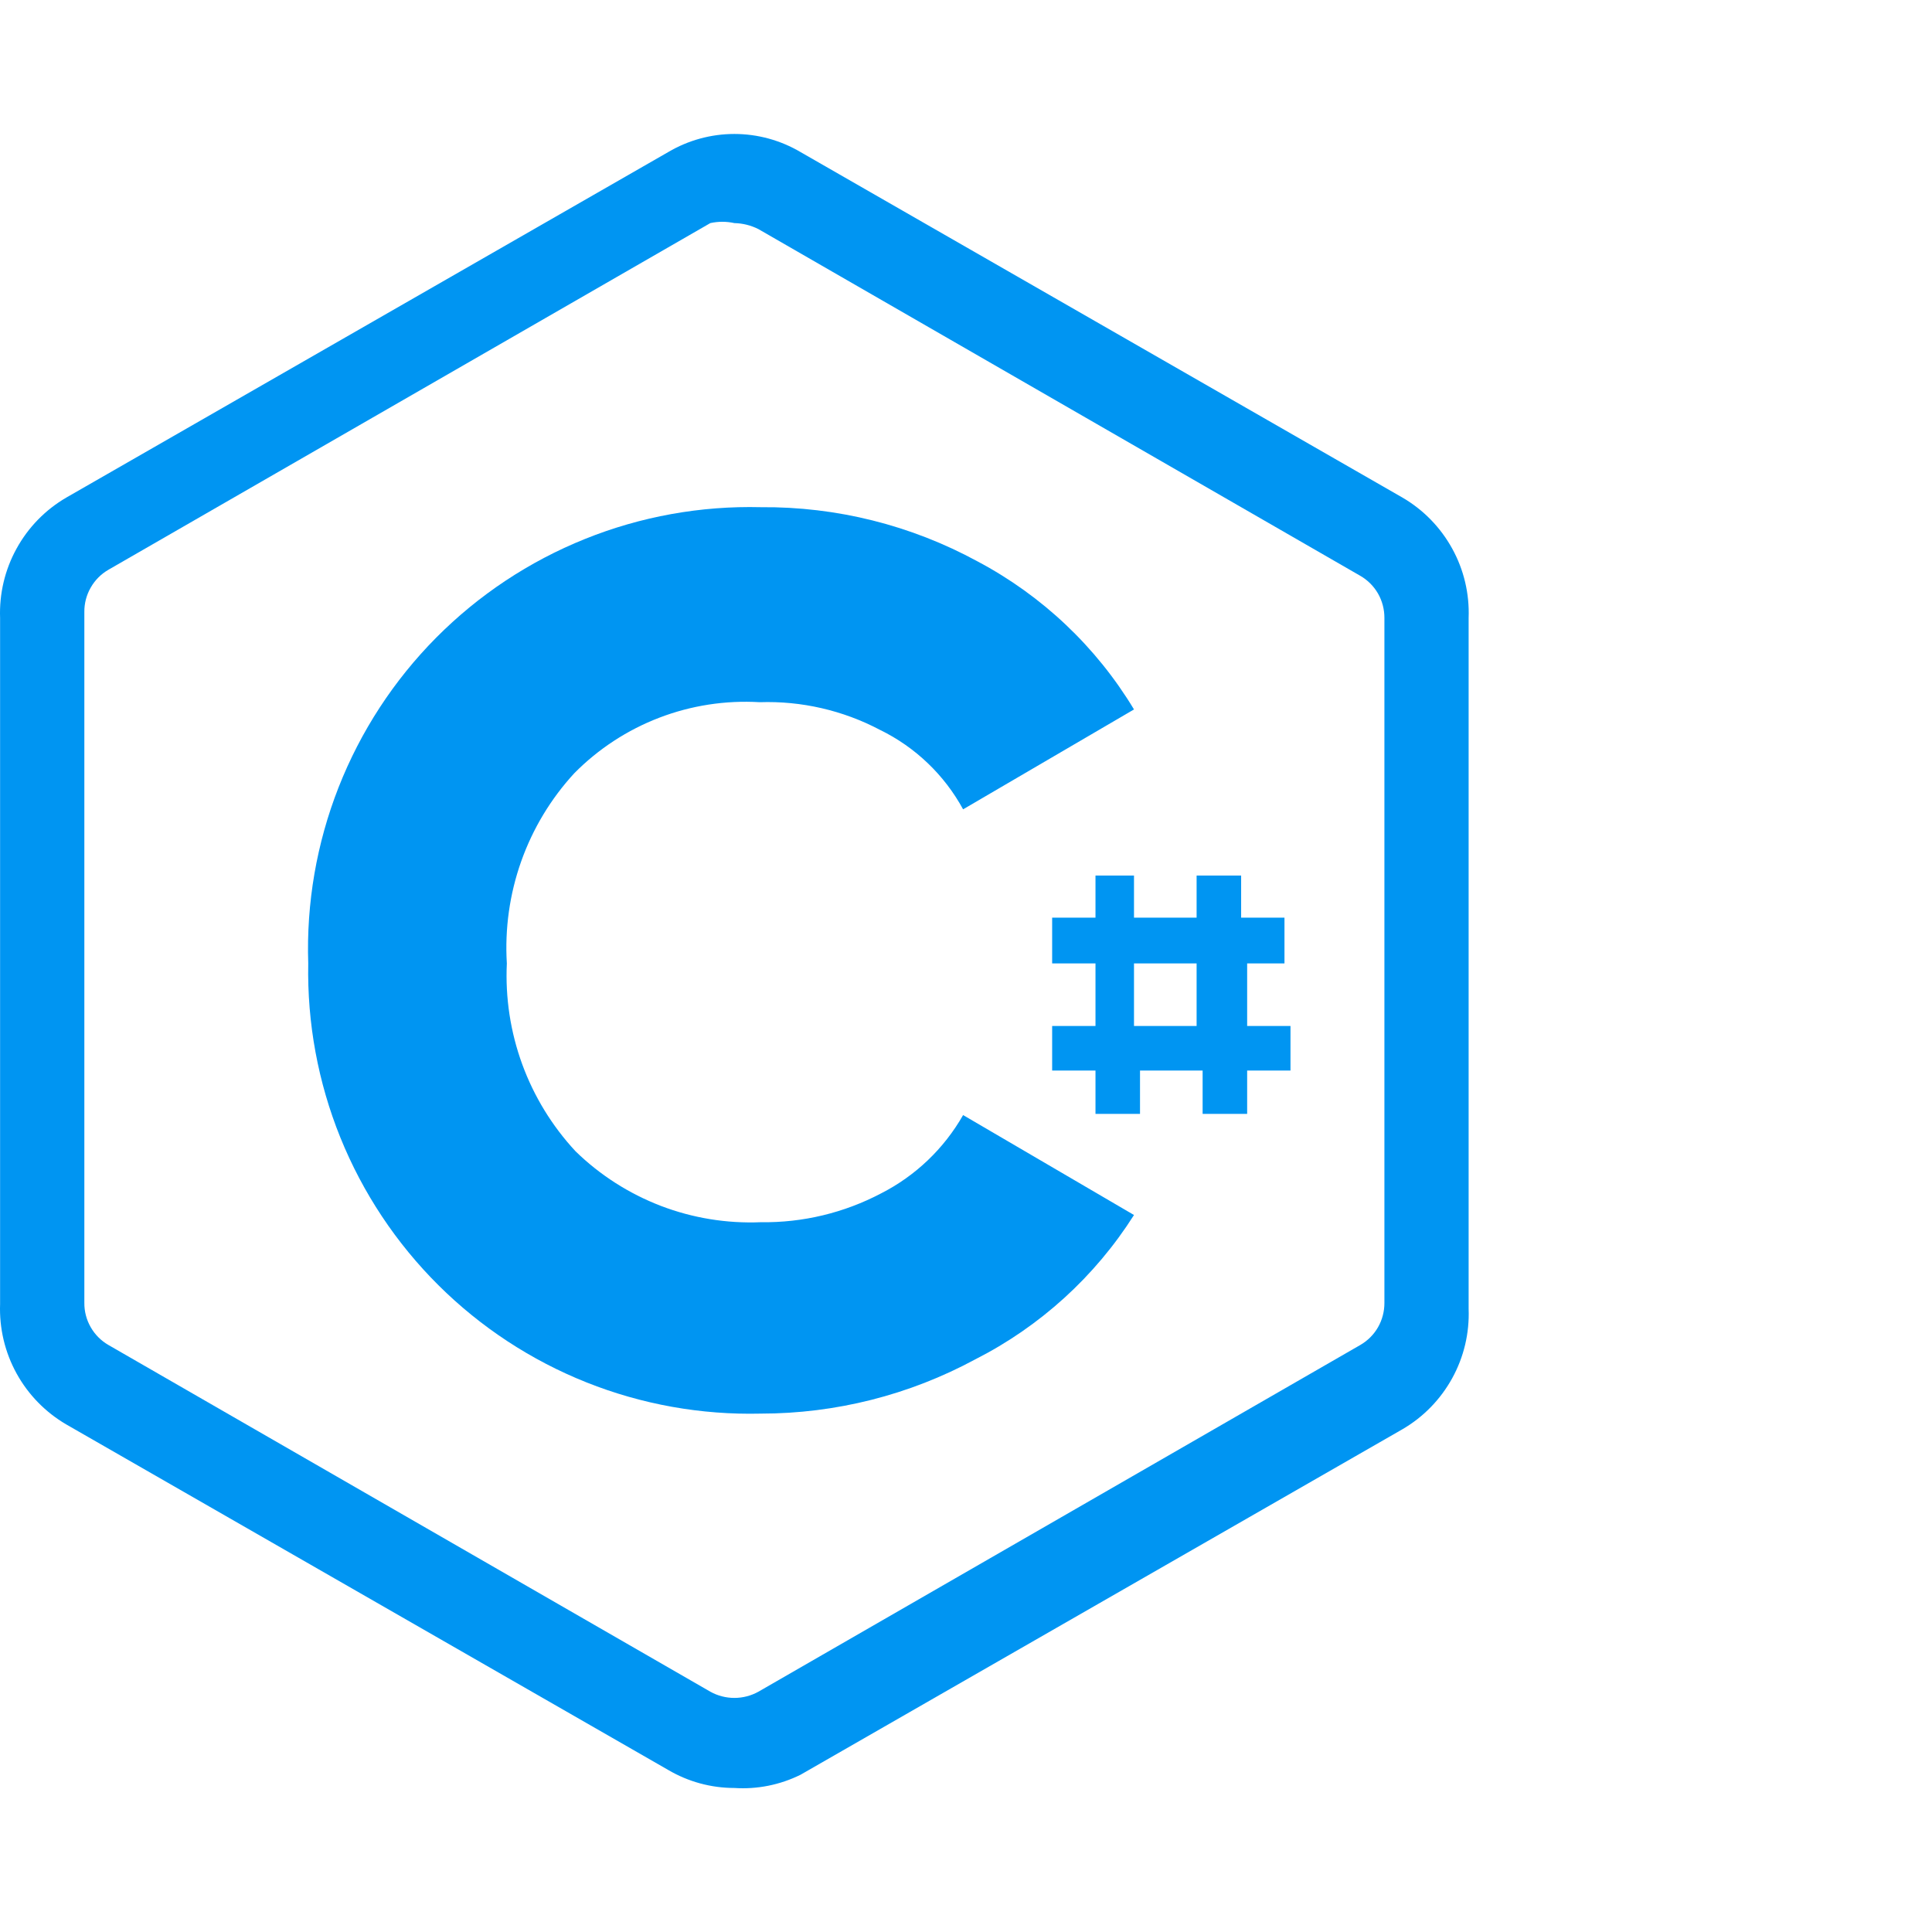 <svg viewBox="0 0 44 44" fill="none" xmlns="http://www.w3.org/2000/svg">
<path d="M16.725 40.72C16.194 40.72 15.674 40.578 15.217 40.309L1.51 32.441C1.034 32.163 0.642 31.761 0.377 31.279C0.111 30.796 -0.018 30.25 0.002 29.699V14.073C-0.018 13.522 0.111 12.976 0.377 12.494C0.642 12.011 1.034 11.609 1.51 11.332L15.217 3.464C15.674 3.194 16.194 3.051 16.725 3.051C17.255 3.051 17.776 3.194 18.233 3.464L31.94 11.332C32.416 11.609 32.807 12.011 33.073 12.494C33.339 12.976 33.468 13.522 33.447 14.073V29.809C33.468 30.36 33.339 30.905 33.073 31.388C32.807 31.871 32.416 32.273 31.94 32.55L18.233 40.418C17.765 40.65 17.245 40.754 16.725 40.72ZM16.725 5.081C16.544 5.041 16.357 5.041 16.177 5.081L2.469 12.976C2.301 13.073 2.162 13.213 2.066 13.382C1.969 13.551 1.919 13.742 1.921 13.936V29.672C1.919 29.866 1.969 30.057 2.066 30.226C2.162 30.394 2.301 30.534 2.469 30.631L16.177 38.527C16.344 38.62 16.533 38.669 16.725 38.669C16.917 38.669 17.105 38.62 17.273 38.527L30.98 30.631C31.148 30.534 31.288 30.394 31.384 30.226C31.48 30.057 31.53 29.866 31.529 29.672V14.073C31.53 13.879 31.48 13.688 31.384 13.519C31.288 13.351 31.148 13.211 30.98 13.114L17.273 5.218C17.103 5.132 16.916 5.085 16.725 5.081Z" fill="#0095F2"/>
<path d="M17.328 32.194C15.97 32.227 14.619 31.986 13.357 31.483C12.095 30.98 10.947 30.227 9.984 29.269C9.021 28.311 8.262 27.168 7.752 25.908C7.243 24.649 6.994 23.299 7.02 21.941C6.975 20.571 7.21 19.207 7.711 17.931C8.212 16.656 8.968 15.496 9.933 14.523C10.899 13.55 12.052 12.785 13.324 12.274C14.595 11.762 15.958 11.517 17.328 11.551C19.051 11.536 20.749 11.961 22.262 12.785C23.734 13.565 24.966 14.73 25.826 16.157L21.934 18.432C21.506 17.647 20.845 17.015 20.042 16.623C19.198 16.178 18.254 15.96 17.3 15.992C16.522 15.946 15.743 16.066 15.015 16.345C14.287 16.624 13.627 17.055 13.079 17.61C12.544 18.191 12.133 18.874 11.869 19.619C11.606 20.363 11.495 21.153 11.543 21.941C11.506 22.722 11.625 23.503 11.893 24.237C12.161 24.971 12.574 25.645 13.106 26.218C13.662 26.761 14.324 27.184 15.05 27.463C15.776 27.741 16.551 27.867 17.328 27.835C18.282 27.849 19.225 27.622 20.069 27.177C20.851 26.778 21.5 26.158 21.934 25.395L25.826 27.671C24.938 29.072 23.688 30.209 22.208 30.96C20.709 31.77 19.032 32.194 17.328 32.194Z" fill="#0095F2"/>
<path d="M29.253 21.941V20.899H28.266V19.94H27.252V20.899H25.826V19.94H24.949V20.899H23.962V21.941H24.949V23.366H23.962V24.381H24.949V25.368H25.963V24.381H27.389V25.368H28.403V24.381H29.39V23.366H28.403V21.941H29.253ZM27.252 23.366H25.826V21.941H27.252V23.366Z" fill="#0095F2"/>
</svg>
